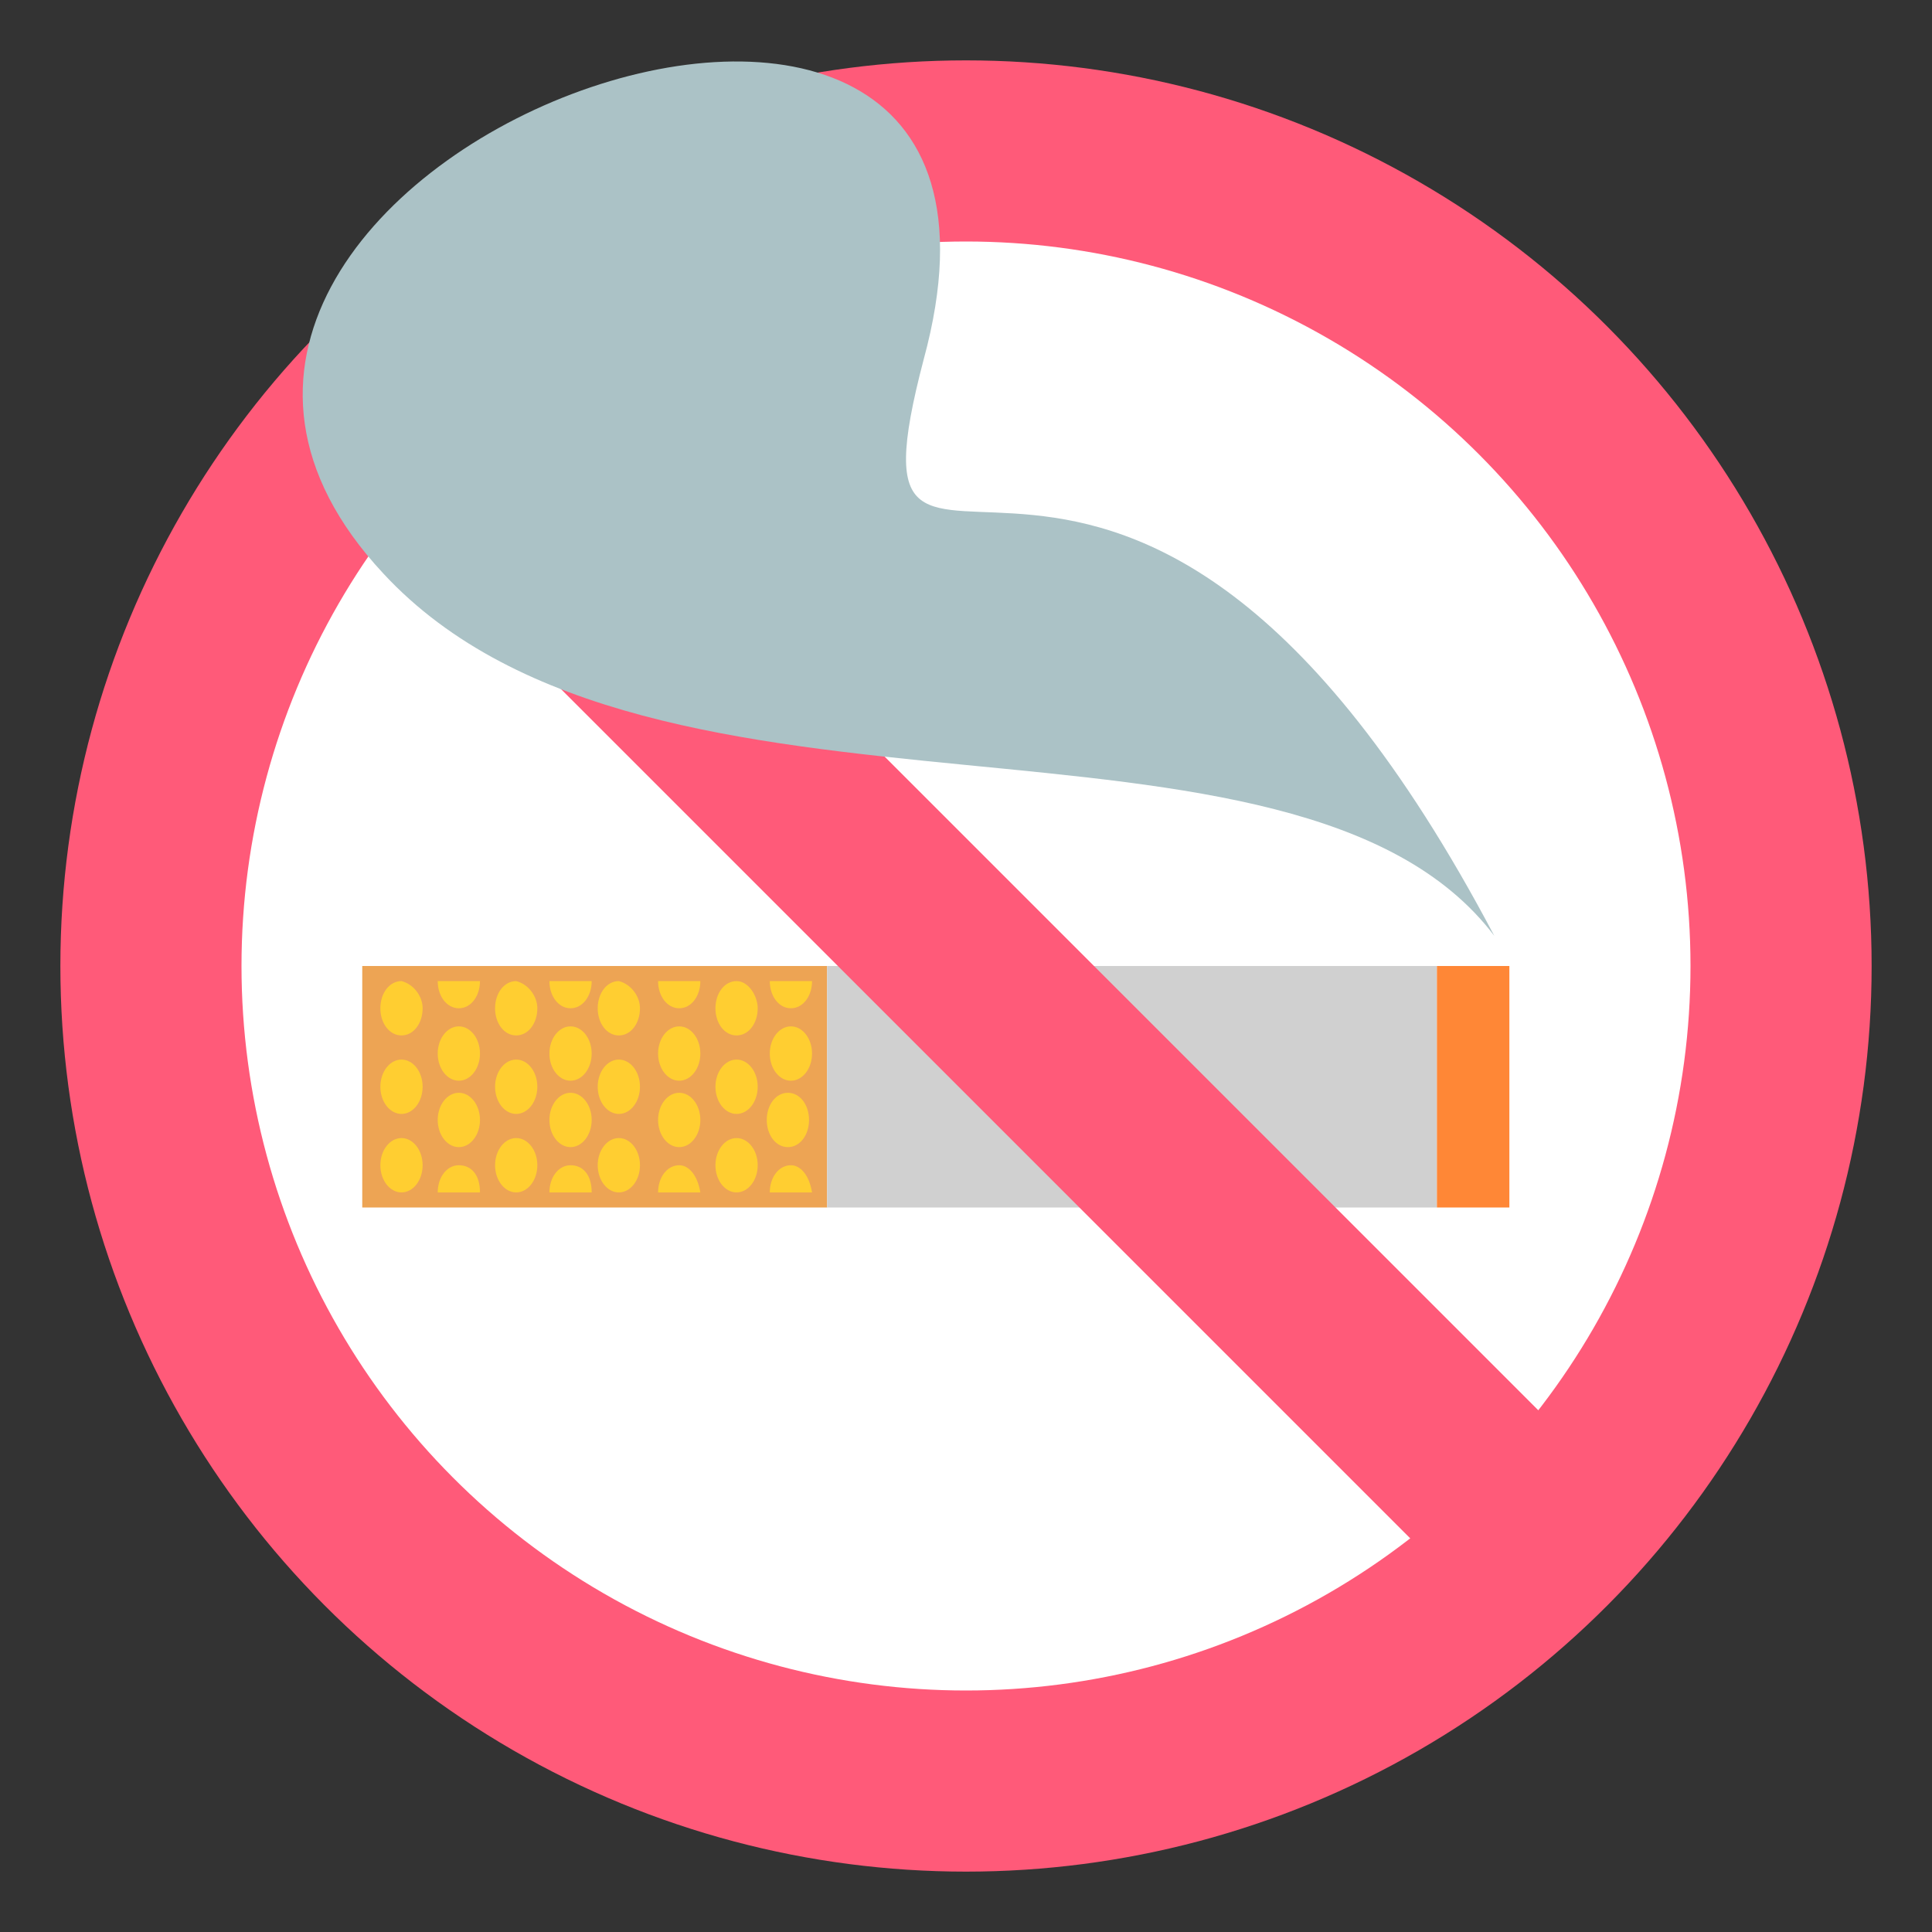 <svg xmlns="http://www.w3.org/2000/svg" viewBox="0 0 64 64"><rect x="0" y="0" width="64" height="64" fill="#333333" stroke="none"/><circle cx="32" cy="32" r="30" fill="#ff5a79"/><circle cx="32" cy="32" r="24" fill="#fff"/><path fill="#eda454" d="M12 32h15.4v8H12z"/><path fill="#d0d0d0" d="M27.4 32h20.2v8H27.4z"/><g fill="#ffce31"><ellipse cx="13.3" cy="36" rx=".7" ry=".9"/><path d="M14 33.4c0 .5-.3.9-.7.9-.4 0-.7-.4-.7-.9s.3-.9.7-.9c.4.1.7.5.7.9"/><ellipse cx="13.3" cy="38.6" rx=".7" ry=".9"/><ellipse cx="15.2" cy="37.1" rx=".7" ry=".9"/><ellipse cx="15.2" cy="34.9" rx=".7" ry=".9"/><ellipse cx="17.1" cy="36" rx=".7" ry=".9"/><path d="M17.8 33.4c0 .5-.3.9-.7.9-.4 0-.7-.4-.7-.9s.3-.9.7-.9c.4.1.7.5.7.9"/><ellipse cx="17.1" cy="38.6" rx=".7" ry=".9"/><path d="M15.2 38.6c-.4 0-.7.4-.7.9h1.4c0-.6-.3-.9-.7-.9M15.2 33.4c.4 0 .7-.4.7-.9h-1.4c0 .5.3.9.7.9"/><ellipse cx="18.9" cy="37.1" rx=".7" ry=".9"/><ellipse cx="18.9" cy="34.9" rx=".7" ry=".9"/><path d="M18.9 38.6c-.4 0-.7.4-.7.9h1.4c0-.6-.3-.9-.7-.9M18.9 33.4c.4 0 .7-.4.7-.9h-1.4c0 .5.3.9.7.9"/><ellipse cx="20.5" cy="36" rx=".7" ry=".9"/><path d="M21.2 33.4c0 .5-.3.9-.7.9s-.7-.4-.7-.9.3-.9.7-.9c.4.1.7.5.7.9"/><ellipse cx="20.5" cy="38.6" rx=".7" ry=".9"/><ellipse cx="22.5" cy="37.1" rx=".7" ry=".9"/><ellipse cx="22.5" cy="34.9" rx=".7" ry=".9"/><ellipse cx="24.4" cy="36" rx=".7" ry=".9"/><path d="M25.1 33.4c0 .5-.3.9-.7.9s-.7-.4-.7-.9.3-.9.7-.9.7.5.7.9"/><ellipse cx="24.4" cy="38.6" rx=".7" ry=".9"/><path d="M22.5 38.6c-.4 0-.7.4-.7.9h1.4c-.1-.6-.4-.9-.7-.9M22.5 33.4c.4 0 .7-.4.7-.9h-1.4c0 .5.3.9.7.9M26.8 37.1c0 .5-.3.9-.7.9-.4 0-.7-.4-.7-.9s.3-.9.7-.9c.4 0 .7.4.7.9"/><ellipse cx="26.2" cy="34.9" rx=".7" ry=".9"/><path d="M26.2 38.6c-.4 0-.7.4-.7.9h1.4c-.1-.6-.4-.9-.7-.9M26.2 33.4c.4 0 .7-.4.7-.9h-1.4c0 .5.3.9.7.9"/></g><path fill="#ff8736" d="M47.6 32H50v8h-2.4z"/><path fill="#ff5a79" d="M9.23 13.474l4.243-4.242 41.294 41.294-4.242 4.243z"/><path fill="#abc2c6" d="M30.6 11.9C27.5 23.7 37.1 7.5 49.5 31c-6.6-8.7-27.9-2.4-36.8-12C.2 5.6 35.9-7.6 30.6 11.9z"/></svg>